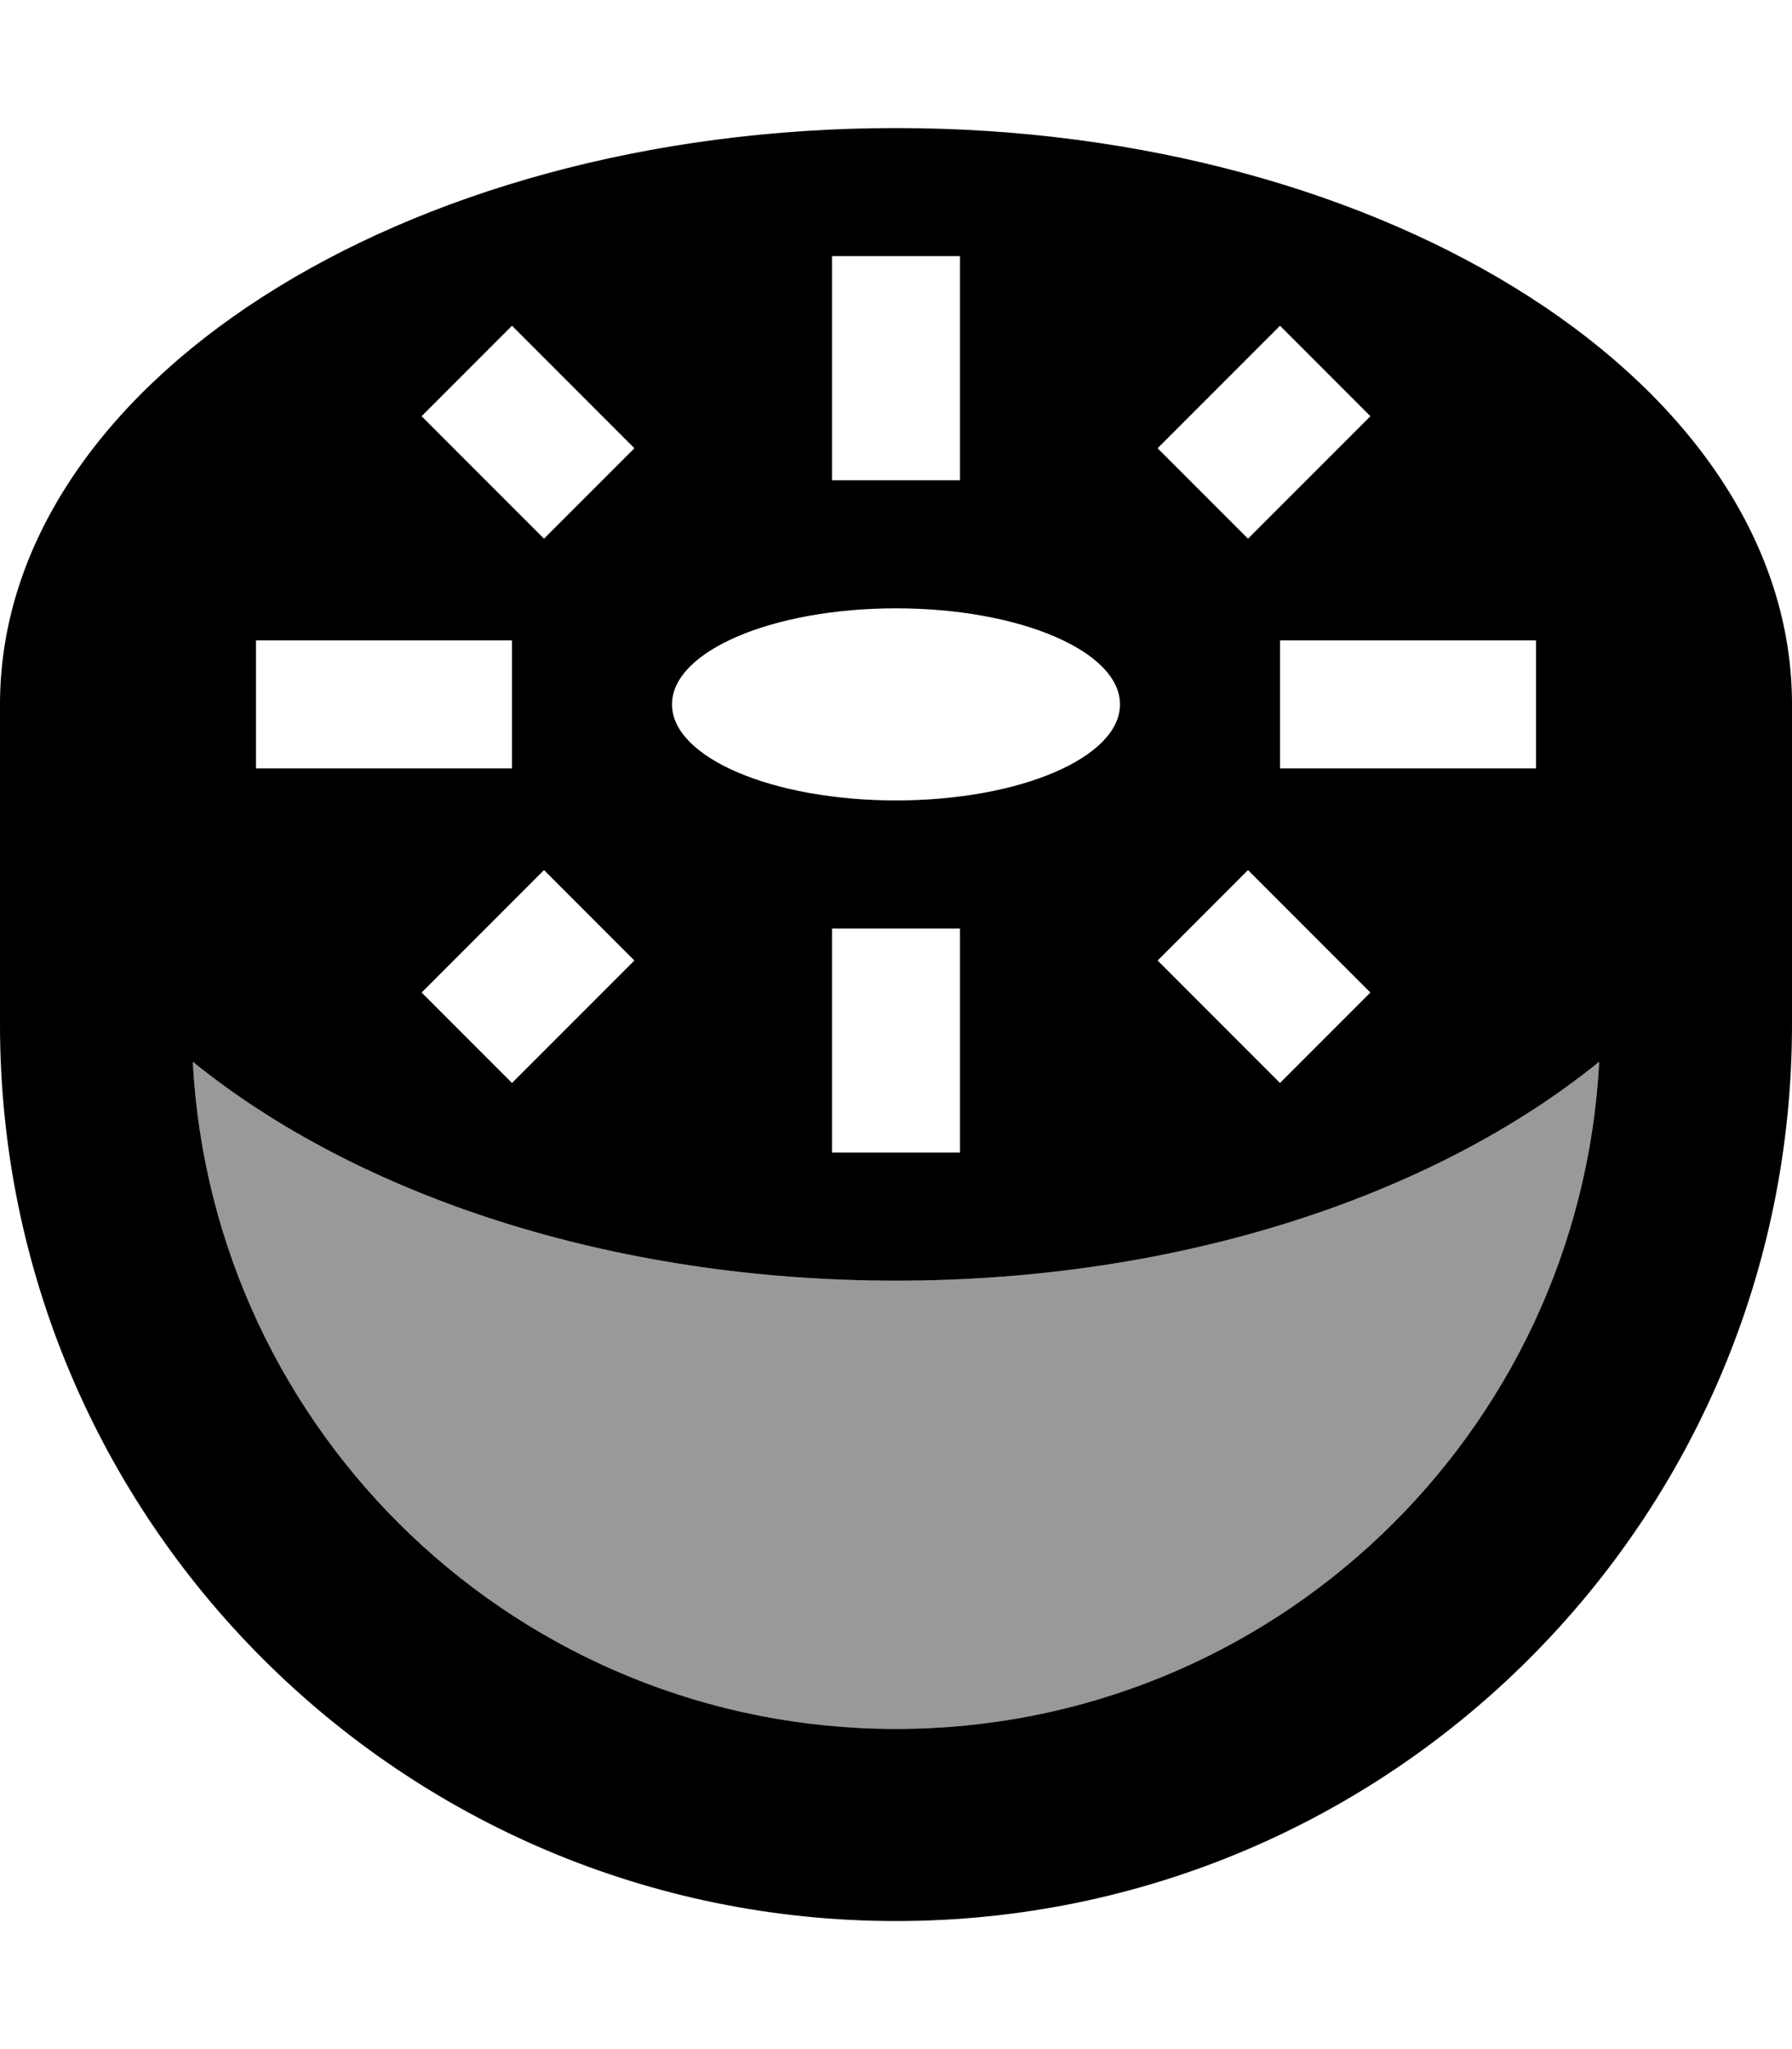 <svg xmlns="http://www.w3.org/2000/svg" viewBox="0 0 448 512"><!--! Font Awesome Pro 7.1.0 by @fontawesome - https://fontawesome.com License - https://fontawesome.com/license (Commercial License) Copyright 2025 Fonticons, Inc. --><path opacity=".4" fill="currentColor" d="M48.2 265.3C53.1 358.2 129.9 432 224 432s170.9-73.8 175.8-166.7C358.7 298.6 295.3 320 224 320S89.3 298.6 48.2 265.3z"/><path fill="currentColor" d="M399.8 265.3C358.7 298.6 295.3 320 224 320S89.3 298.6 48.2 265.3C53.1 358.2 129.9 432 224 432s170.9-73.8 175.8-166.7zM448 176l0 80c0 123.7-100.3 224-224 224S0 379.7 0 256l0-80C0 96.5 100.3 32 224 32S448 96.5 448 176zM224 64l-16 0 0 56 32 0 0-56-16 0zM64 176l0 16 64 0 0-32-64 0 0 16zm256 0l0 16 64 0 0-32-64 0 0 16zm-96 56l-16 0 0 56 32 0 0-56-16 0zM139.3 92.7L128 81.4 105.4 104c17.5 17.5 22.8 22.8 30.6 30.6L158.6 112c-8.1-8.1-14.5-14.5-19.3-19.3zm192 22.6L342.6 104 320 81.4c-17.5 17.5-22.8 22.8-30.6 30.6L312 134.6c8.1-8.1 14.5-14.5 19.3-19.3zm-184 136L158.6 240 136 217.4c-17.5 17.5-22.8 22.8-30.6 30.6L128 270.6c8.1-8.1 14.5-14.5 19.3-19.3zm176-22.6L312 217.4 289.4 240c17.5 17.5 22.8 22.8 30.6 30.6L342.6 248c-8.1-8.1-14.5-14.5-19.3-19.3zM280 176c0-13.3-25.1-24-56-24s-56 10.7-56 24 25.1 24 56 24 56-10.7 56-24z"/></svg>